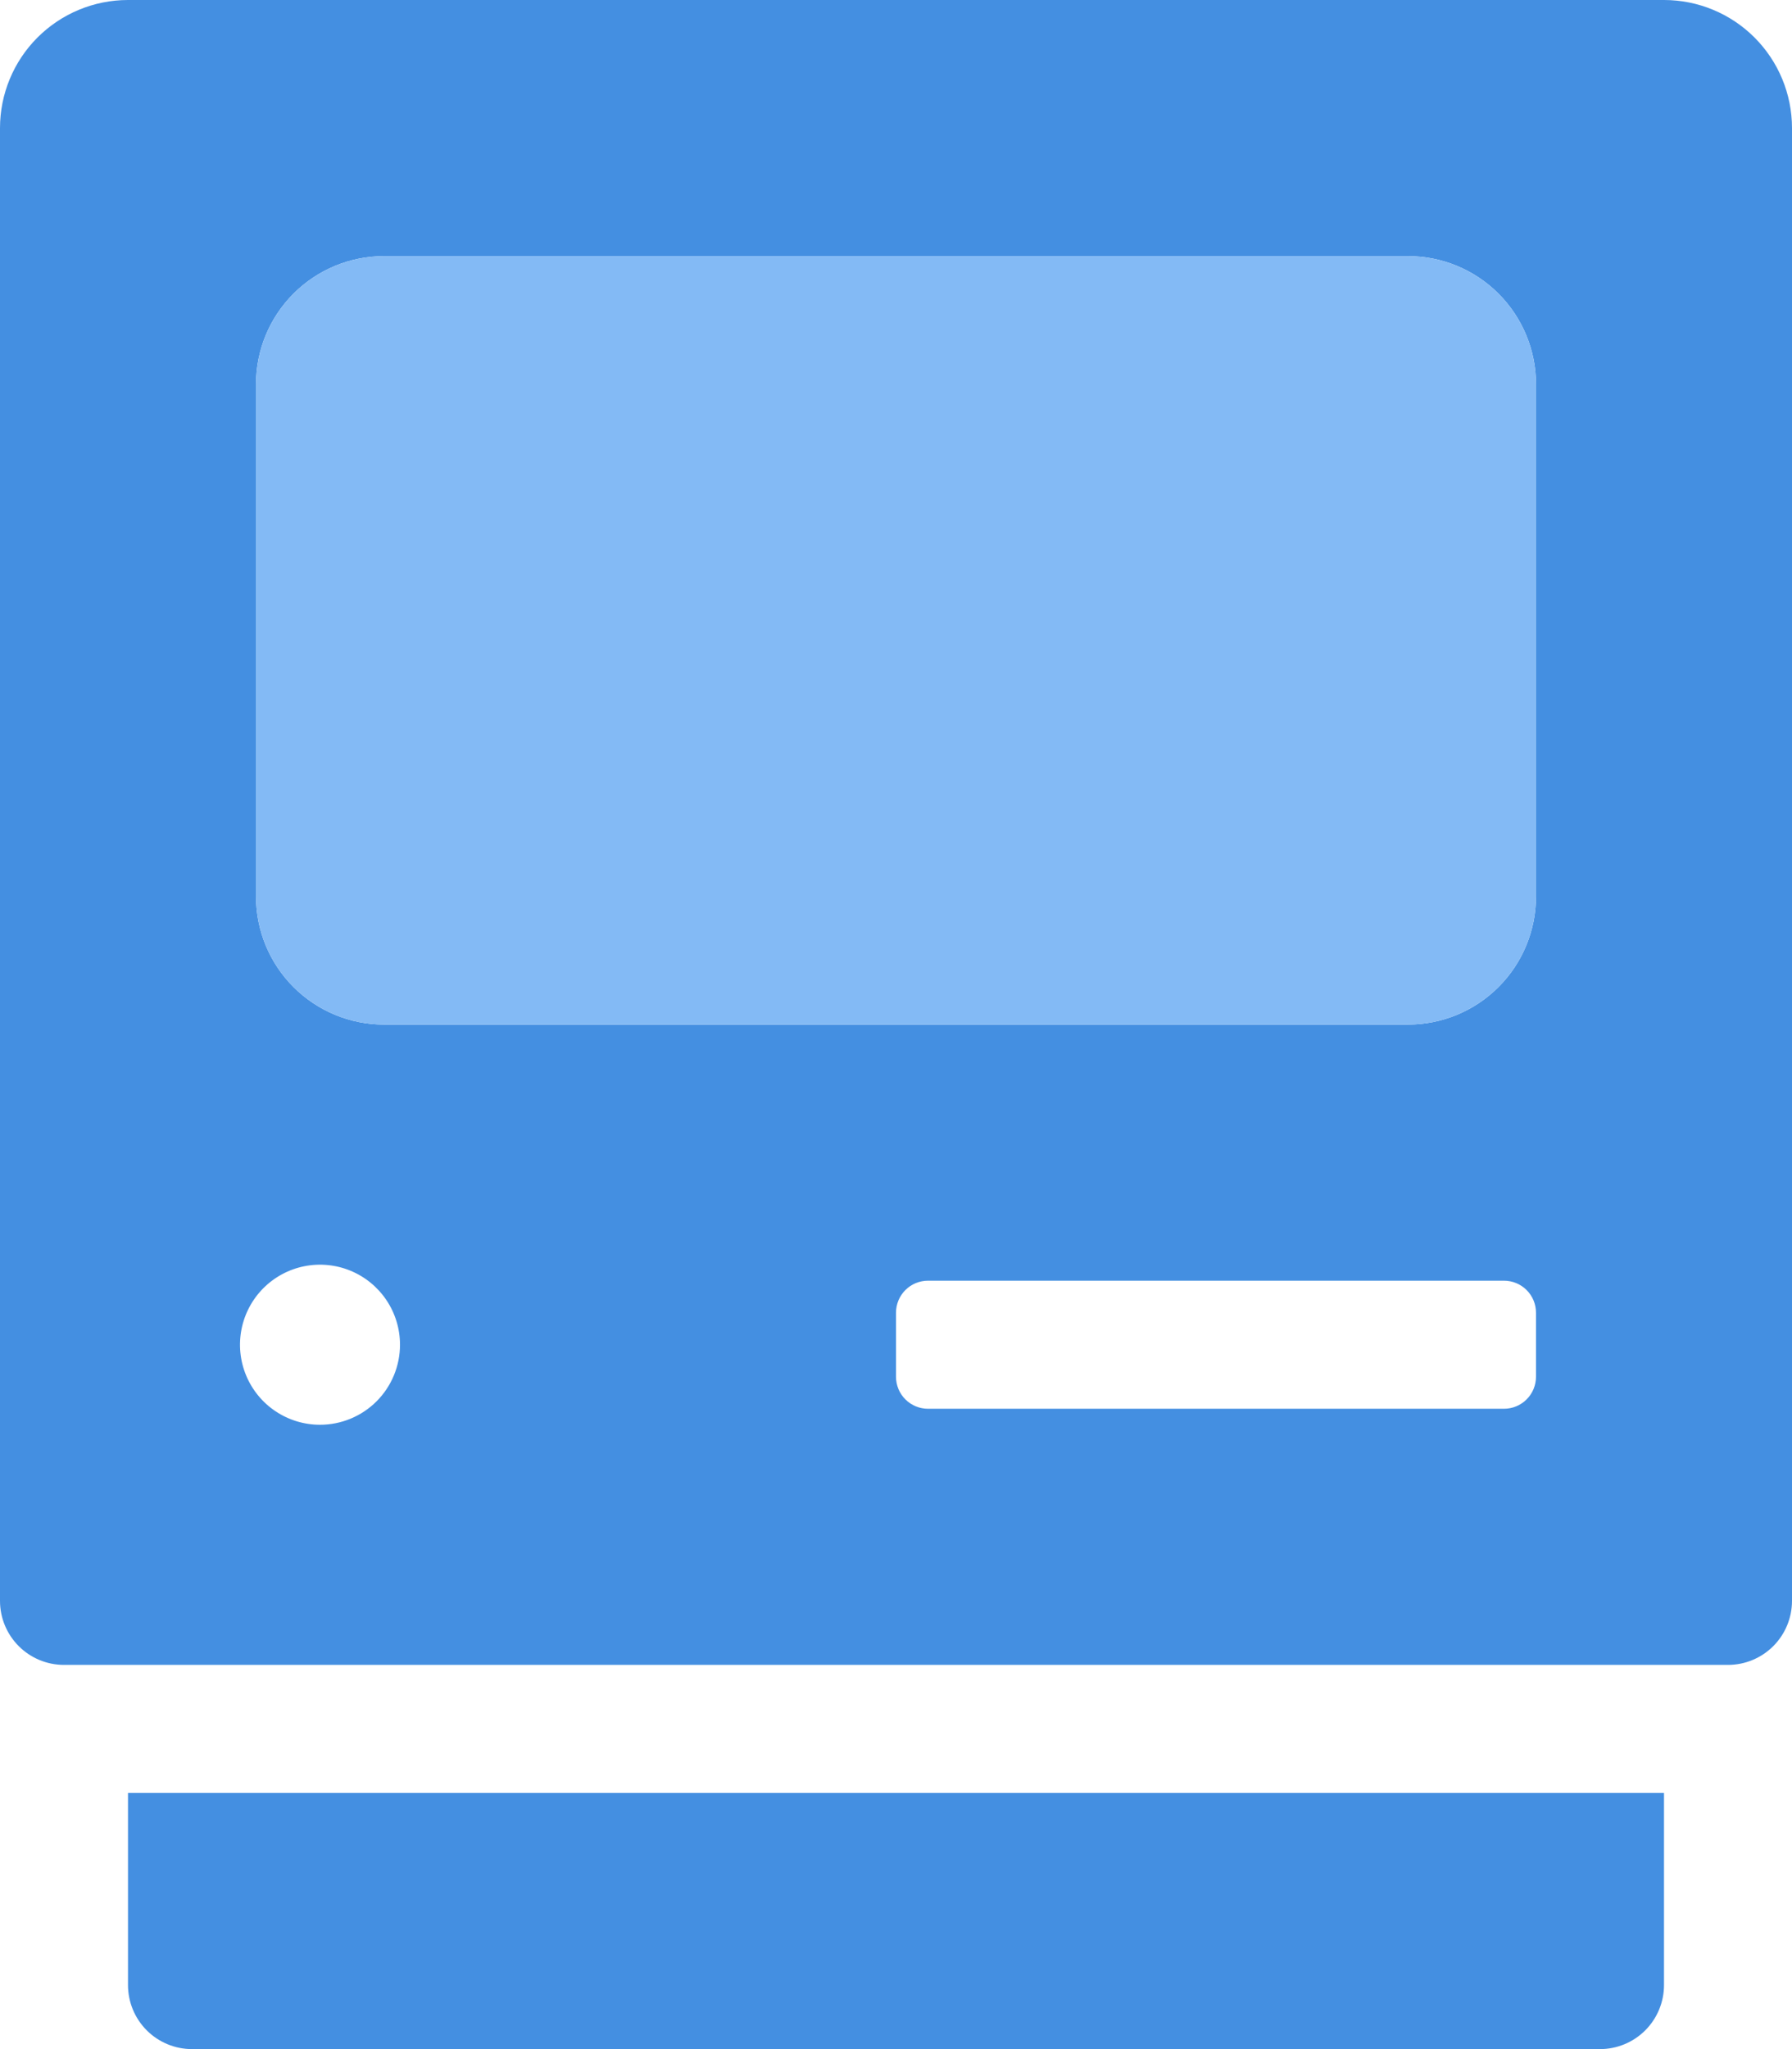 <svg width="448" height="512" viewBox="0 0 448 512" fill="none" xmlns="http://www.w3.org/2000/svg">
<path d="M32 496C32 500.243 33.686 504.313 36.686 507.314C39.687 510.314 43.757 512 48 512H400C404.243 512 408.313 510.314 411.314 507.314C414.314 504.313 416 500.243 416 496V448H32V496ZM416 0H32C23.513 0 15.374 3.371 9.373 9.373C3.371 15.374 0 23.513 0 32L0 400C0 404.243 1.686 408.313 4.686 411.314C7.687 414.314 11.757 416 16 416H432C436.243 416 440.313 414.314 443.314 411.314C446.314 408.313 448 404.243 448 400V32C448 23.513 444.629 15.374 438.627 9.373C432.626 3.371 424.487 0 416 0V0ZM80 356C76.044 356 72.178 354.827 68.889 352.629C65.6 350.432 63.036 347.308 61.522 343.654C60.009 339.999 59.613 335.978 60.384 332.098C61.156 328.219 63.061 324.655 65.858 321.858C68.655 319.061 72.219 317.156 76.098 316.384C79.978 315.613 83.999 316.009 87.654 317.522C91.308 319.036 94.432 321.6 96.629 324.889C98.827 328.178 100 332.044 100 336C100 341.304 97.893 346.391 94.142 350.142C90.391 353.893 85.304 356 80 356ZM384 344C384 346.122 383.157 348.157 381.657 349.657C380.157 351.157 378.122 352 376 352H232C229.878 352 227.843 351.157 226.343 349.657C224.843 348.157 224 346.122 224 344V328C224 325.878 224.843 323.843 226.343 322.343C227.843 320.843 229.878 320 232 320H376C378.122 320 380.157 320.843 381.657 322.343C383.157 323.843 384 325.878 384 328V344ZM384 224C384 232.487 380.629 240.626 374.627 246.627C368.626 252.629 360.487 256 352 256H96C87.513 256 79.374 252.629 73.373 246.627C67.371 240.626 64 232.487 64 224V96C64 87.513 67.371 79.374 73.373 73.373C79.374 67.371 87.513 64 96 64H352C360.487 64 368.626 67.371 374.627 73.373C380.629 79.374 384 87.513 384 96V224Z" fill="#448FE1"/>
<path d="M384 224C384 232.487 380.629 240.626 374.627 246.627C368.626 252.629 360.487 256 352 256H96C87.513 256 79.374 252.629 73.373 246.627C67.371 240.626 64 232.487 64 224V96C64 87.513 67.371 79.374 73.373 73.373C79.374 67.371 87.513 64 96 64H352C360.487 64 368.626 67.371 374.627 73.373C380.629 79.374 384 87.513 384 96V224Z" fill="#83BAF5"/>
</svg>
